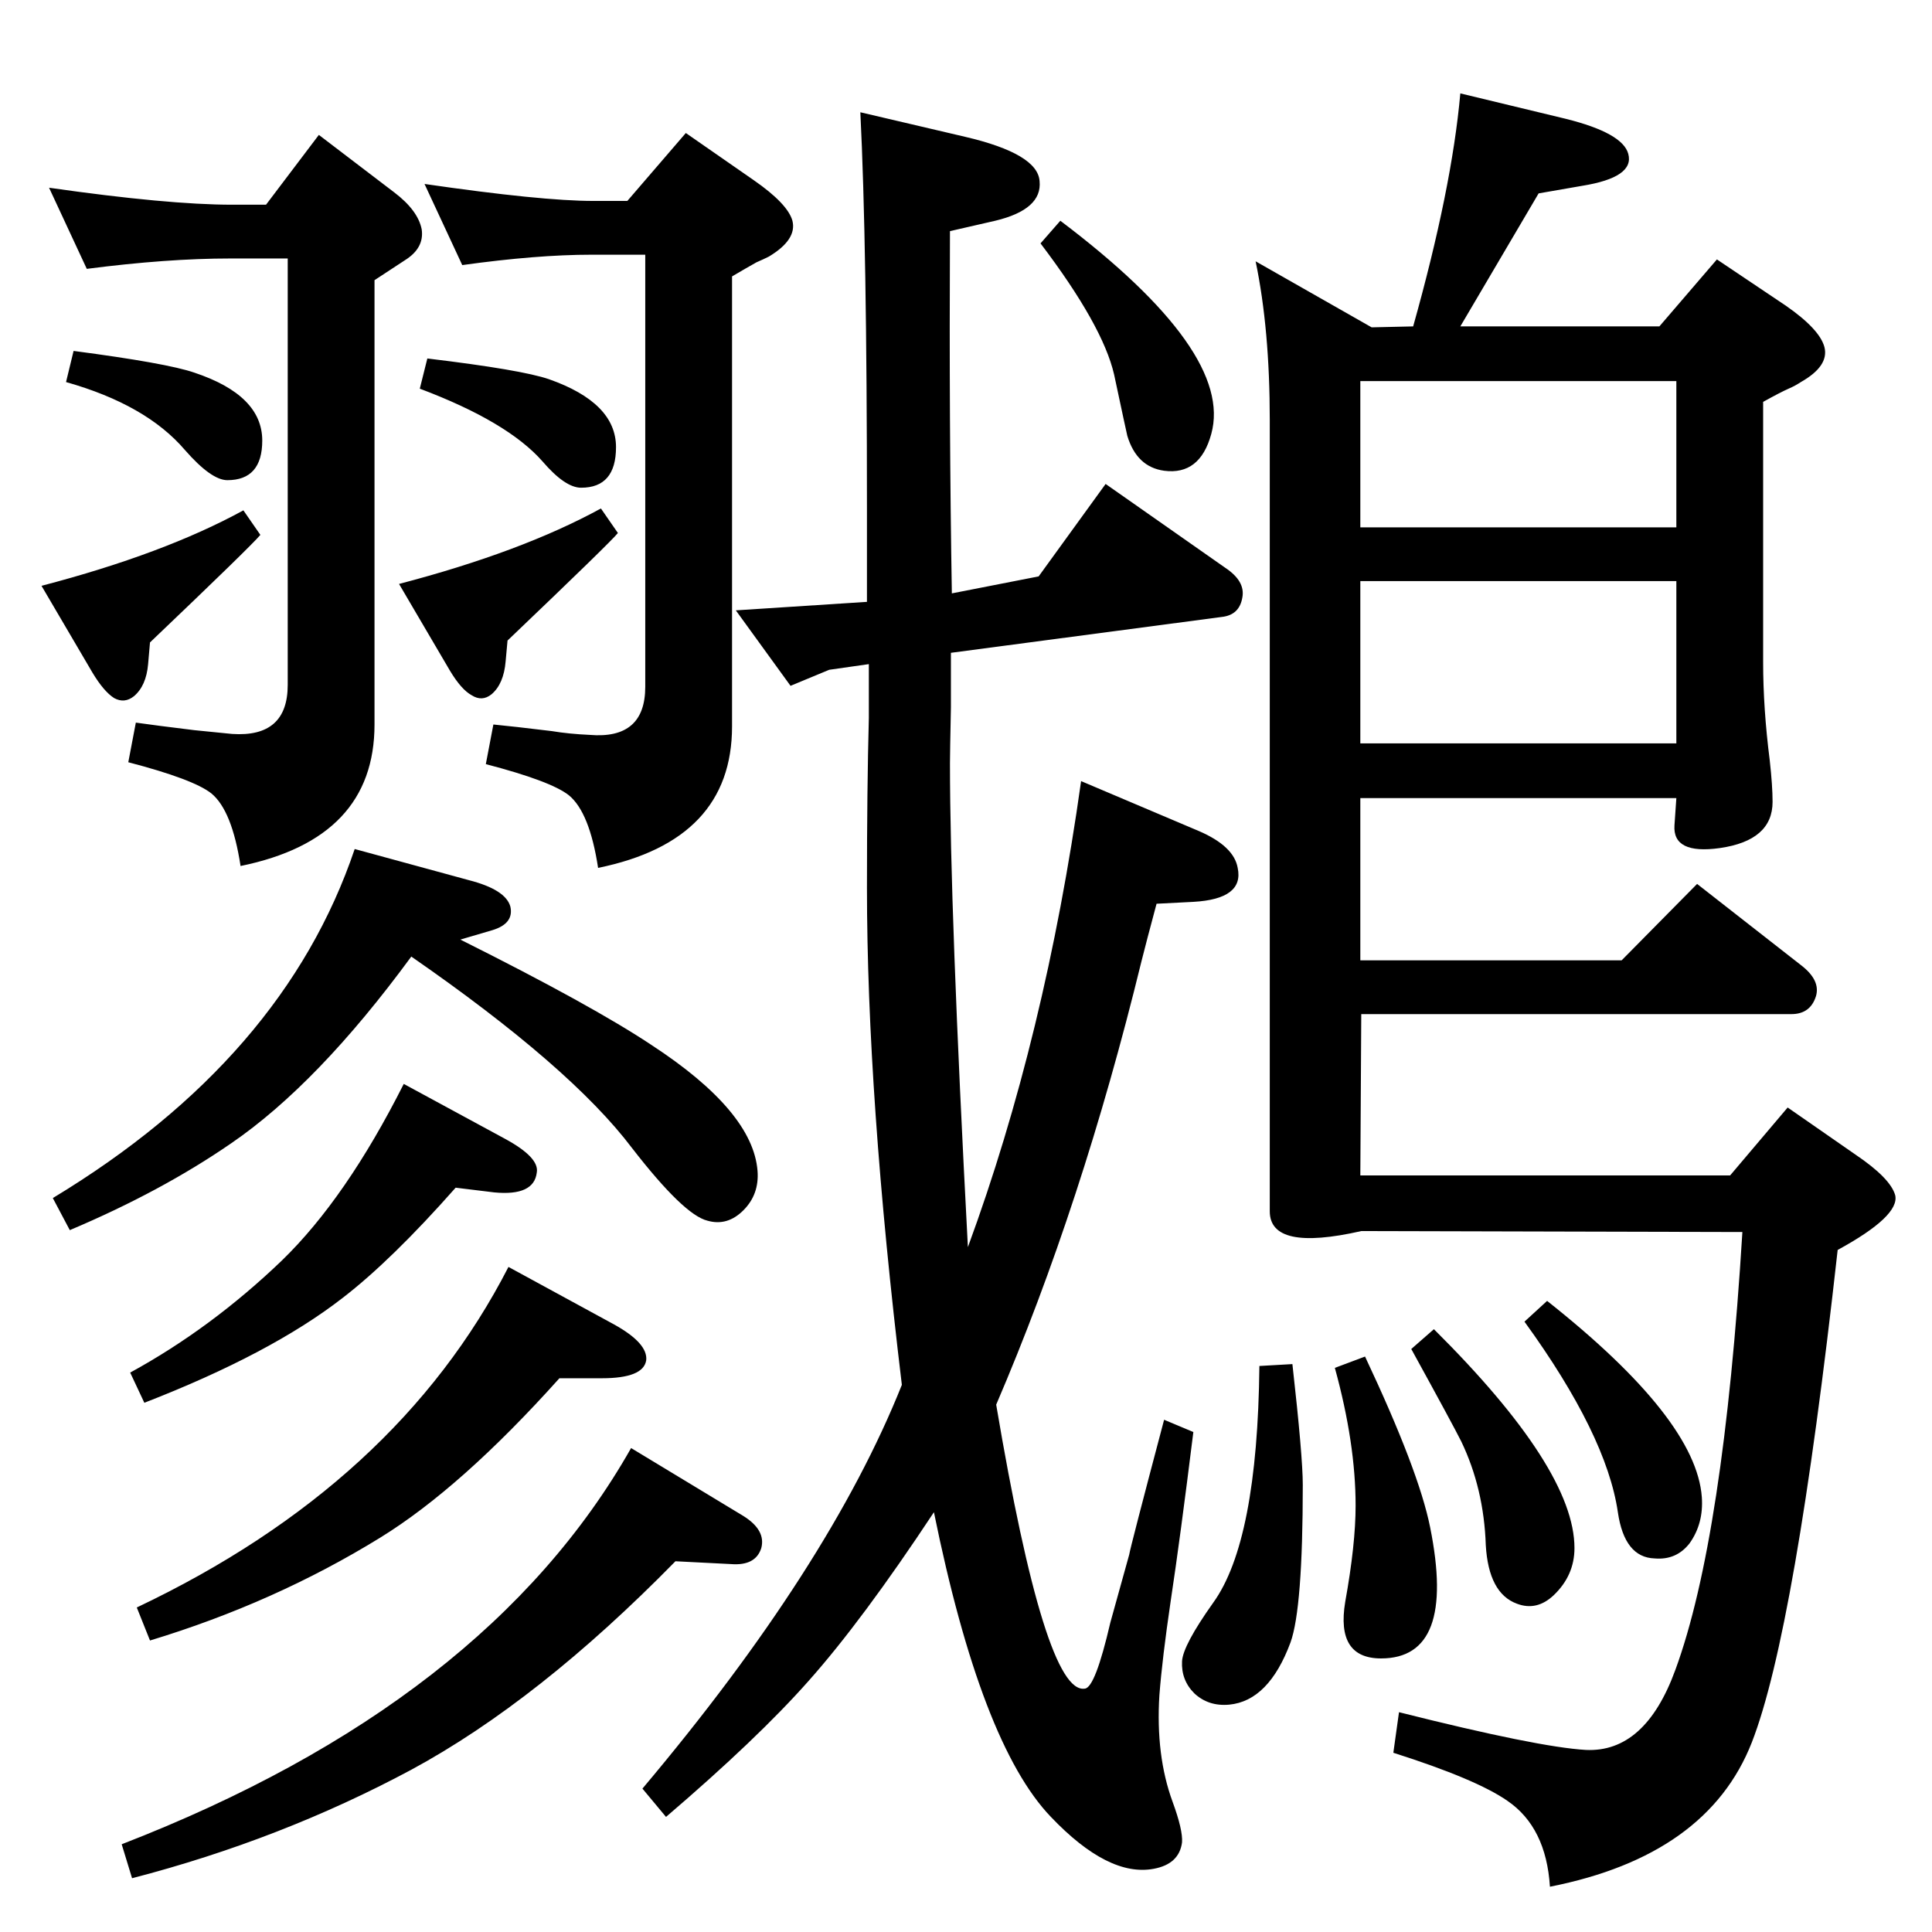 <?xml version="1.0" standalone="no"?>
<!DOCTYPE svg PUBLIC "-//W3C//DTD SVG 1.1//EN" "http://www.w3.org/Graphics/SVG/1.1/DTD/svg11.dtd" >
<svg xmlns="http://www.w3.org/2000/svg" xmlns:xlink="http://www.w3.org/1999/xlink" version="1.1" viewBox="0 0 2048 2048">
  <g transform="matrix(1 0 0 -1 0 2048)">
   <path fill="currentColor"
d="M776 1755v-477q0 -121 -142 -150q-9 59 -31 77q-19 15 -88 33l8 42q21 -2 62 -7q18 -3 40 -4q59 -5 59 51v458h-57q-58 0 -137 -11l-40 86q124 -18 179 -18h36l62 72l72 -50q36 -25 41 -43q5 -20 -25 -38q-6 -3 -13 -6q-9 -5 -26 -15zM838 1321l-58 80l139 9v98
q0 281 -7 421l111 -26q77 -18 79 -47q3 -30 -47 -42l-48 -11q-1 -206 2 -384l92 18l71 98l127 -89q21 -14 18 -31q-3 -19 -22 -21l-287 -38v-58q-1 -49 -1 -59q0 -154 19 -513q82 223 120 494l125 -53q37 -16 41 -39q7 -33 -47 -36l-39 -2q-11 -41 -16 -61
q-63 -258 -154 -470q52 -308 94 -301q11 1 27 70q3 11 20 72q1 7 37 143l31 -13q-14 -113 -24 -179q-9 -61 -12 -100q-4 -64 14 -113q11 -30 10 -43q-3 -23 -30 -28q-48 -9 -109 55q-74 77 -124 323q-76 -115 -133 -179q-54 -61 -151 -144l-25 30q198 235 275 428
q-37 307 -37 527q0 106 2 180v57l-42 -6zM1759 1702l61 71l73 -49q36 -25 41 -44q5 -20 -25 -37q-6 -4 -13 -7q-9 -4 -27 -14v-276q0 -49 7 -104q3 -27 3 -44q0 -41 -56 -49q-50 -7 -48 24l2 29h-335v-172h277l80 81l110 -86q21 -16 16 -33q-6 -19 -26 -19h-456l-1 -171h392
l61 72l72 -50q37 -25 42 -43q5 -22 -61 -58q-45 -404 -91 -522q-47 -120 -214 -153q-4 63 -45 91q-33 23 -121 51l6 43q147 -37 198 -40q63 -3 95 85q51 139 71 464l-404 1q-97 -22 -97 21v839q0 96 -15 168l123 -70l44 1q41 146 50 247l112 -27q60 -15 66 -37
q7 -25 -49 -34l-46 -8l-83 -141h211zM1777 1644h-335v-155h335v155zM1442 1260h335v172h-335v-172zM1640 669q158 -125 164 -208q2 -28 -13 -49q-14 -18 -37 -16q-32 1 -39 49q-12 82 -99 202zM1447 610q57 -121 69 -181q28 -139 -52 -139q-48 0 -38 60q11 61 11 102
q0 66 -22 146zM1520 639q149 -148 149 -232q0 -29 -22 -50q-18 -17 -39 -9q-30 11 -33 62q-2 60 -26 110q-9 18 -53 98zM1335 600l35 2q11 -98 11 -128q0 -131 -13 -167q-23 -62 -65 -66q-22 -2 -37 12q-14 14 -13 34q1 17 33 62q47 65 49 251zM305 1774h-61q-67 0 -152 -11
l-40 86q126 -18 194 -18h36l56 74l80 -61q25 -19 29 -39q3 -20 -18 -33l-32 -21v-471q0 -121 -142 -150q-9 59 -31 77q-19 15 -88 33l8 42q21 -3 62 -8q19 -2 40 -4q59 -4 59 52v452zM78 1676q99 -13 128 -23q72 -24 72 -72q0 -42 -37 -42q-17 0 -45 32q-41 48 -126 72z
M258 1507l18 -26q-10 -12 -117 -114l-2 -23q-2 -23 -15 -34q-10 -8 -21 -2q-11 7 -23 27l-54 92q130 34 214 80zM376 1148l121 -33q39 -10 44 -28q4 -18 -19 -25l-34 -10q140 -70 203 -112q107 -70 112 -133q2 -25 -15 -42t-38 -11q-25 6 -80 77q-65 86 -234 203
q-99 -135 -191 -198q-74 -51 -171 -92l-18 34q245 148 320 370zM428 899l107 -58q37 -20 34 -36q-3 -25 -45 -21l-41 5q-68 -77 -120 -117q-76 -59 -210 -111l-15 32q86 47 161 119q68 66 129 187zM539 705l112 -61q36 -20 34 -38q-3 -19 -47 -19h-45q-104 -116 -190 -169
q-112 -69 -244 -109l-14 35q276 131 394 361zM669 513l119 -72q24 -15 19 -34q-6 -19 -32 -17l-59 3q-145 -148 -280 -221q-138 -74 -296 -115l-11 36q387 150 540 420zM453 1668q100 -12 129 -22q71 -25 71 -72q0 -43 -37 -43q-17 0 -41 28q-37 42 -130 77zM637 1509
l18 -26q-7 -9 -117 -114l-2 -22q-2 -24 -15 -35q-10 -8 -21 -1q-11 6 -23 26l-54 92q130 34 214 80zM1124 1814q184 -139 160 -226q-12 -44 -50 -39q-29 4 -39 37q-1 4 -14 65q-12 52 -78 139z" />
  </g>

</svg>
